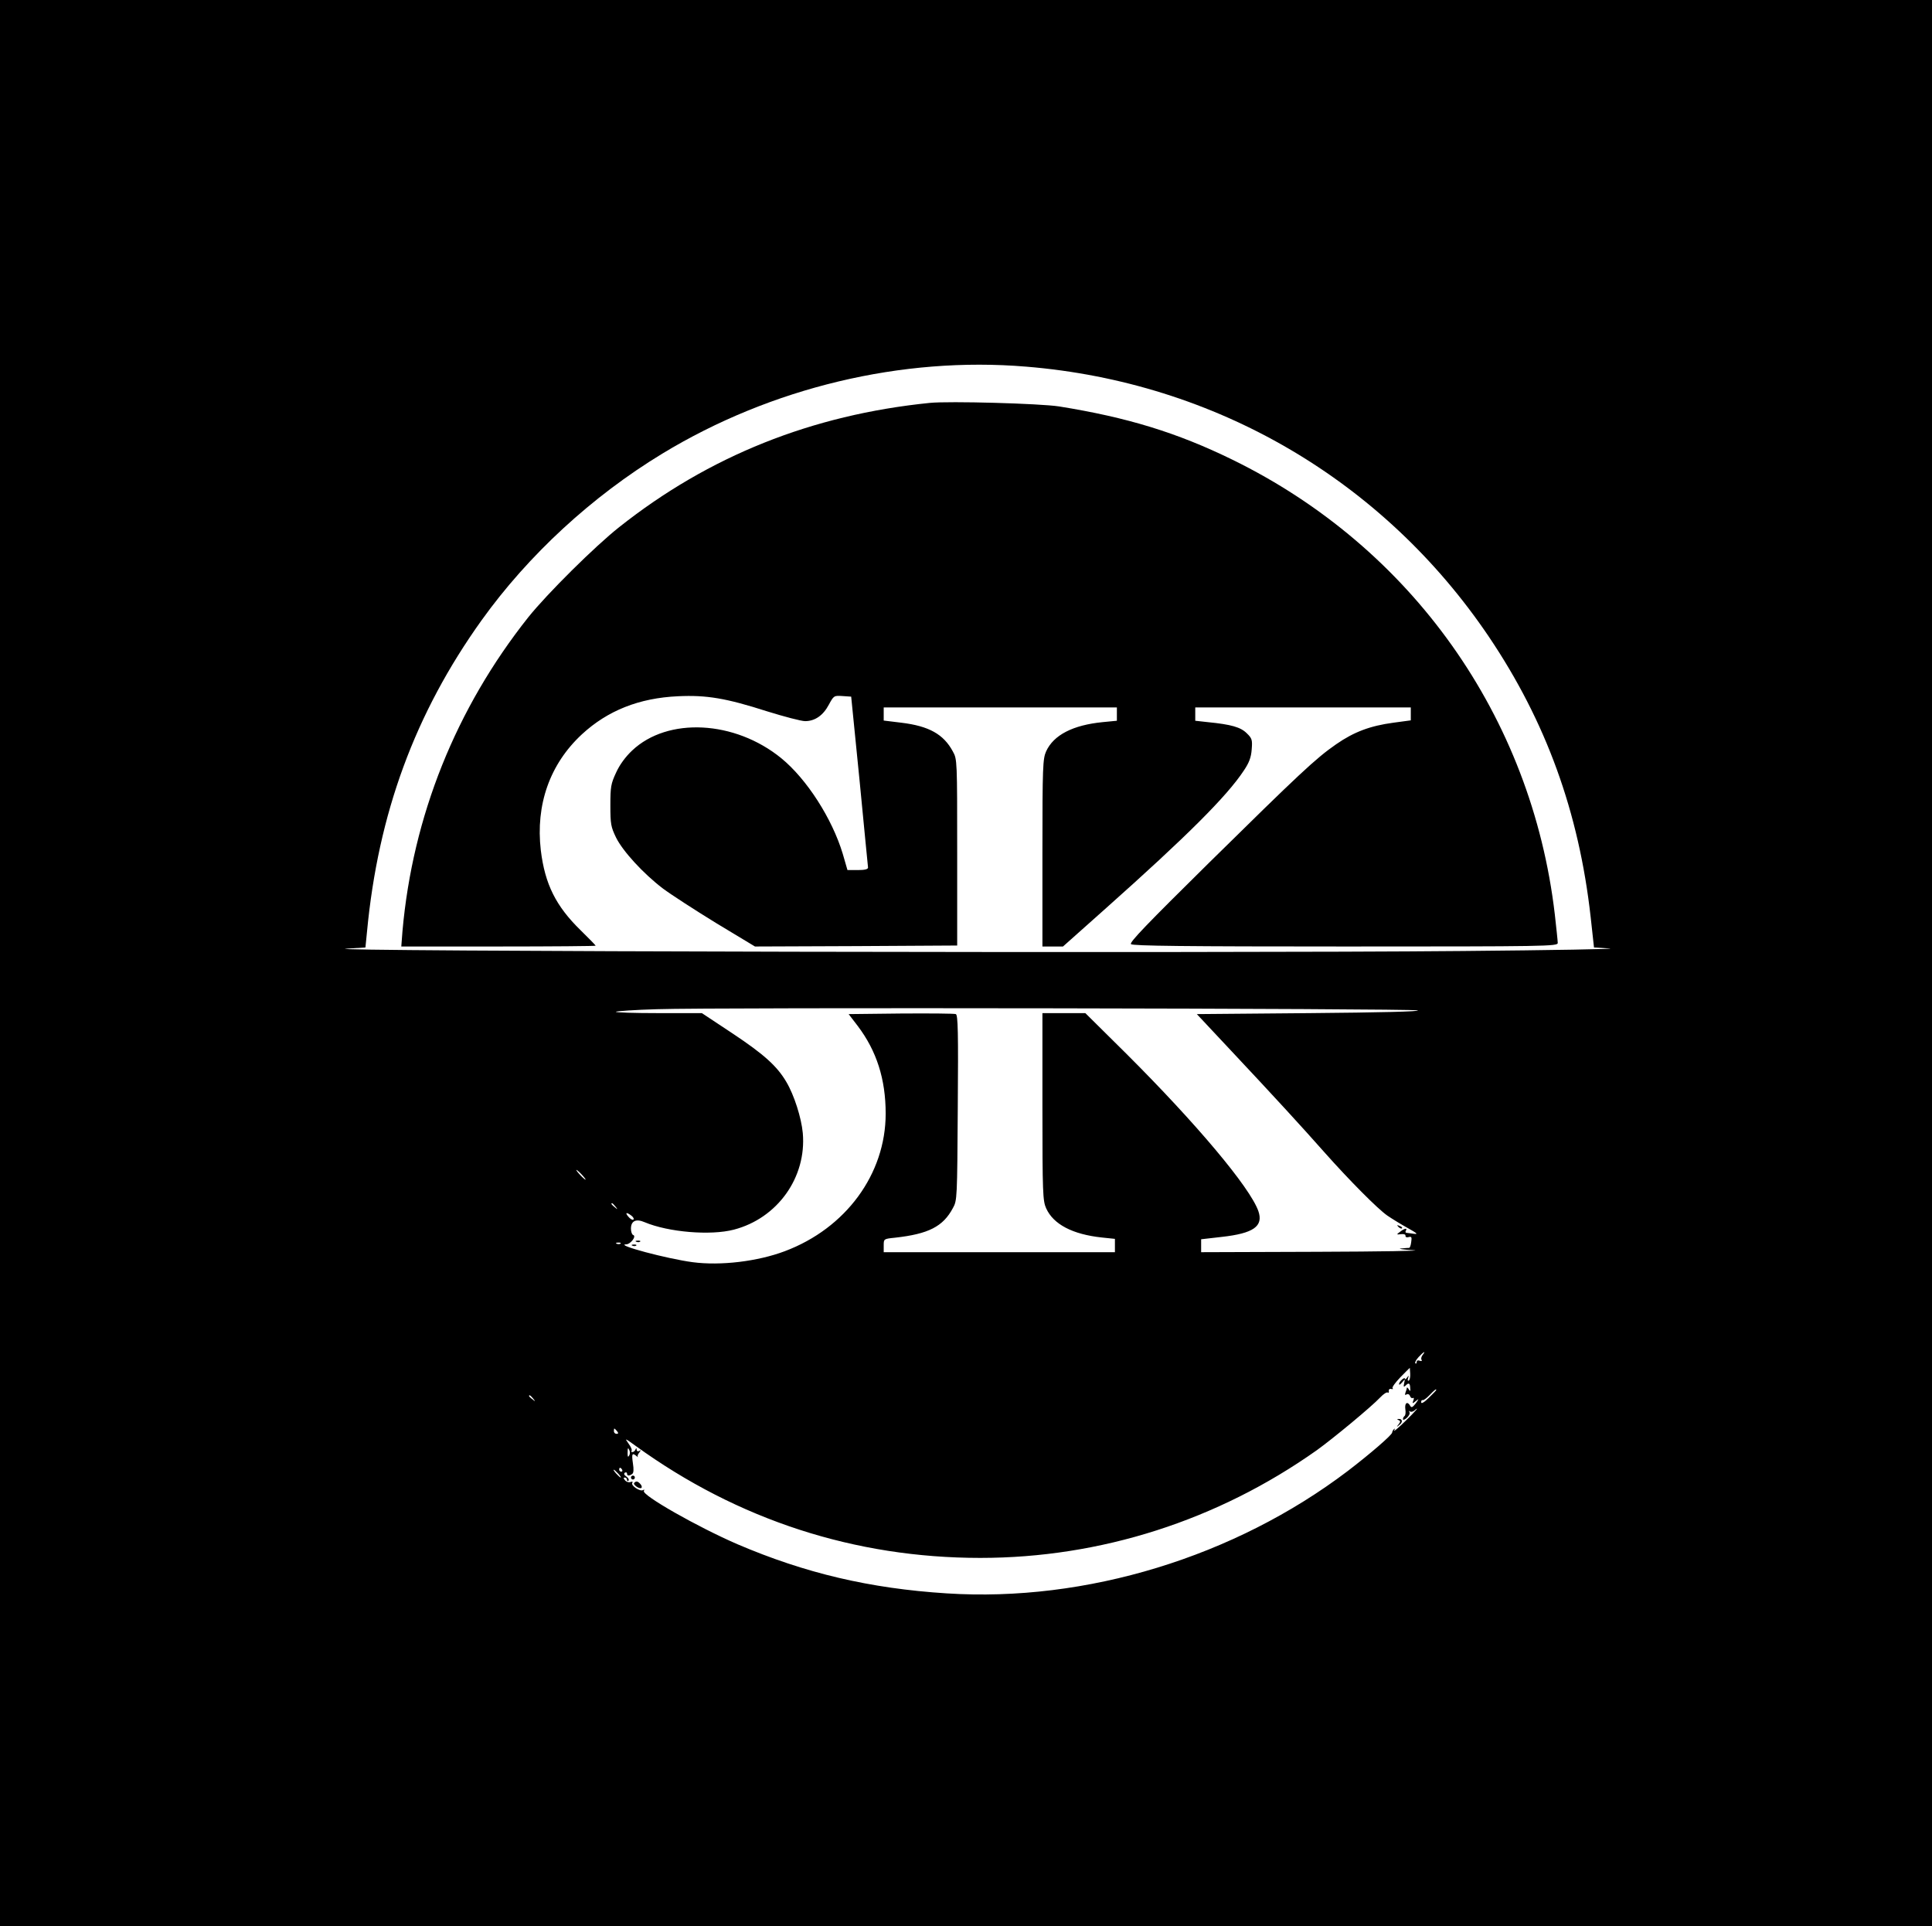 <?xml version="1.0" standalone="no"?>
<!DOCTYPE svg PUBLIC "-//W3C//DTD SVG 20010904//EN"
 "http://www.w3.org/TR/2001/REC-SVG-20010904/DTD/svg10.dtd">
<svg version="1.0" xmlns="http://www.w3.org/2000/svg"
 width="986pt" height="983pt" viewBox="0 0 986 983"
 preserveAspectRatio="xMidYMid meet">

<g transform="translate(0,983) scale(0.1,-0.1)"
fill="#000000" stroke="none">
<path d="M0 4915 l0 -4915 4930 0 4930 0 0 4915 0 4915 -4930 0 -4930 0 0
-4915z m5237 3044 c966 -79 1822 -579 2362 -1379 291 -432 459 -894 519 -1430
l17 -155 80 -5 c44 -3 -293 -9 -750 -13 -1268 -12 -5942 -2 -5695 12 l95 6 8
80 c57 604 245 1115 585 1590 239 333 563 632 922 850 555 337 1223 497 1857
444z m1998 -3285 c18 -6 -196 -11 -549 -14 l-578 -5 178 -190 c214 -228 359
-386 473 -515 129 -145 271 -288 321 -323 25 -17 72 -46 105 -64 48 -27 54
-32 30 -29 -16 2 -34 5 -38 5 -5 1 -5 6 -2 11 9 15 -7 12 -30 -6 -19 -14 -19
-15 5 -12 15 2 24 -2 23 -8 -1 -7 6 -10 16 -7 15 4 17 0 13 -26 -2 -17 -7 -30
-11 -29 -3 0 -22 -1 -41 -3 -19 -1 10 -6 65 -9 55 -3 -167 -7 -492 -8 l-593
-2 0 33 0 33 105 12 c162 18 214 54 187 132 -43 121 -315 445 -674 803 l-209
207 -110 0 -109 0 0 -477 c0 -443 2 -481 19 -519 37 -82 135 -133 284 -149
l67 -7 0 -34 0 -34 -590 0 -590 0 0 34 c0 34 0 34 58 40 171 19 245 57 295
151 22 39 22 50 25 513 3 384 1 473 -10 477 -7 3 -133 4 -280 3 l-267 -3 46
-60 c97 -128 143 -272 143 -448 0 -308 -203 -585 -515 -702 -138 -52 -327 -75
-470 -56 -129 17 -400 89 -340 91 23 0 55 42 36 48 -6 2 -11 17 -11 32 0 40
26 52 70 33 121 -51 336 -69 455 -38 223 58 372 267 352 493 -7 77 -44 194
-84 261 -47 80 -113 140 -274 247 l-157 104 -223 0 c-122 0 -219 3 -216 7 4 3
98 10 210 13 289 10 3846 4 3882 -6z m-4265 -839 c13 -14 21 -25 18 -25 -2 0
-15 11 -28 25 -13 14 -21 25 -18 25 2 0 15 -11 28 -25z m171 -162 c13 -16 12
-17 -3 -4 -17 13 -22 21 -14 21 2 0 10 -8 17 -17z m82 -47 c10 -8 14 -17 9
-20 -4 -3 -16 4 -25 15 -19 22 -10 25 16 5z m-56 -142 c-3 -3 -12 -4 -19 -1
-8 3 -5 6 6 6 11 1 17 -2 13 -5z m4093 -569 c-6 -8 -9 -19 -5 -24 3 -7 0 -8
-9 -5 -10 4 -16 1 -16 -7 0 -7 -3 -9 -7 -6 -3 4 4 18 17 32 25 27 40 35 20 10z
m-63 -95 c1 -16 -2 -32 -7 -35 -6 -3 -7 2 -4 12 5 15 4 16 -5 3 -6 -8 -11 -11
-11 -6 0 12 -30 -14 -30 -27 0 -6 7 -2 16 9 15 18 15 18 10 -5 -4 -18 -2 -21
7 -12 16 16 23 14 24 -11 2 -18 0 -20 -7 -8 -5 8 -10 12 -10 8 0 -3 -3 -14 -7
-24 -4 -12 -3 -15 5 -10 7 4 15 1 18 -8 3 -9 10 -13 15 -10 5 3 6 -3 2 -13 -6
-16 -5 -17 12 -3 18 14 18 14 0 -12 -16 -20 -22 -23 -28 -12 -14 25 -29 15
-25 -16 3 -17 1 -33 -4 -36 -4 -3 -8 -10 -8 -16 0 -6 9 -3 20 7 11 10 17 23
13 29 -3 6 -3 8 2 4 4 -4 14 -3 22 3 33 28 8 -2 -48 -56 -34 -33 -58 -53 -54
-45 5 9 4 12 -1 7 -5 -5 -9 -13 -9 -17 0 -12 -111 -108 -226 -196 -578 -439
-1337 -671 -2048 -625 -392 25 -722 103 -1068 251 -203 88 -490 251 -477 272
4 7 2 8 -4 4 -15 -9 -64 23 -55 37 4 6 0 8 -10 4 -8 -3 -21 1 -27 9 -9 10 -9
14 -1 14 6 0 11 -5 11 -12 0 -6 3 -8 7 -4 5 4 0 14 -10 21 -12 8 -14 15 -8 20
6 3 11 1 11 -4 0 -13 10 -14 26 -3 8 5 9 23 4 55 -7 48 -4 55 18 37 6 -6 10
-7 7 -4 -3 4 1 14 8 22 9 13 9 14 0 8 -8 -4 -13 -2 -14 6 0 10 -2 10 -6 1 -2
-7 -10 -13 -16 -13 -5 0 -7 3 -4 6 4 4 -3 21 -15 37 -21 30 -20 29 37 -12 521
-377 1118 -571 1758 -571 614 0 1211 191 1718 550 82 59 278 221 323 269 16
17 33 28 38 25 5 -3 7 0 6 8 -2 7 4 12 12 10 8 -2 12 0 7 4 -4 4 14 29 40 56
26 26 47 48 48 48 0 0 1 -13 2 -30z m133 -83 c0 -2 -17 -20 -38 -40 -24 -24
-39 -32 -39 -23 0 8 3 13 7 11 4 -2 20 9 35 25 27 28 35 34 35 27z m-4609 -44
c13 -16 12 -17 -3 -4 -10 7 -18 15 -18 17 0 8 8 3 21 -13z m428 -166 c8 -10 7
-14 -2 -14 -8 0 -14 6 -14 14 0 7 1 13 2 13 2 0 8 -6 14 -13z m64 -100 c3 -8
2 -20 -3 -26 -5 -9 -7 -4 -7 13 0 29 2 32 10 13z m-38 -97 c3 -5 1 -10 -4 -10
-6 0 -11 5 -11 10 0 6 2 10 4 10 3 0 8 -4 11 -10z m-20 -20 c10 -11 16 -20 13
-20 -3 0 -13 9 -23 20 -10 11 -16 20 -13 20 3 0 13 -9 23 -20z"/>
<path d="M4745 7774 c-602 -61 -1127 -271 -1585 -634 -124 -98 -368 -340 -464
-460 -369 -465 -590 -1015 -642 -1602 l-6 -78 496 0 c273 0 496 2 496 4 0 2
-35 38 -77 79 -126 123 -182 235 -203 408 -27 233 46 440 210 592 131 121 292
185 490 194 146 7 246 -10 455 -77 87 -27 174 -50 194 -50 50 0 92 29 121 84
25 46 26 47 70 44 l44 -3 43 -430 c23 -236 42 -436 43 -442 0 -9 -17 -13 -52
-13 l-53 0 -24 83 c-54 179 -183 381 -314 488 -237 193 -579 211 -761 39 -34
-32 -64 -73 -82 -113 -26 -56 -29 -72 -29 -167 0 -96 3 -110 29 -164 34 -69
138 -183 239 -260 40 -30 162 -109 271 -176 l199 -120 516 2 516 3 0 475 c0
468 0 476 -22 515 -47 88 -122 130 -263 147 l-90 11 0 34 0 33 595 0 595 0 0
-34 0 -34 -72 -7 c-153 -15 -251 -66 -289 -149 -17 -38 -19 -76 -19 -518 l0
-478 53 0 52 0 220 196 c411 366 616 570 703 702 27 40 37 67 40 107 4 49 2
57 -25 83 -31 31 -78 45 -200 57 l-63 7 0 34 0 34 550 0 550 0 0 -33 0 -33
-89 -12 c-119 -16 -201 -47 -292 -110 -104 -72 -187 -150 -651 -607 -313 -309
-405 -404 -396 -413 9 -9 276 -12 1095 -12 1026 0 1083 1 1083 18 0 9 -7 75
-15 146 -118 1009 -731 1873 -1645 2320 -282 138 -536 216 -885 272 -96 15
-561 28 -660 18z"/>
<path d="M7137 3569 c7 -7 15 -10 18 -7 3 3 -2 9 -12 12 -14 6 -15 5 -6 -5z"/>
<path d="M3248 3493 c7 -3 16 -2 19 1 4 3 -2 6 -13 5 -11 0 -14 -3 -6 -6z"/>
<path d="M3228 3473 c7 -3 16 -2 19 1 4 3 -2 6 -13 5 -11 0 -14 -3 -6 -6z"/>
<path d="M7138 2583 c10 -4 10 -8 0 -21 -12 -15 -11 -16 4 -3 19 14 15 32 -5
30 -8 0 -8 -2 1 -6z"/>
<path d="M3220 2290 c0 -5 5 -10 10 -10 6 0 10 5 10 10 0 6 -4 10 -10 10 -5 0
-10 -4 -10 -10z"/>
<path d="M3237 2263 c-9 -8 25 -33 36 -26 4 3 3 11 -4 19 -13 15 -22 18 -32 7z"/>
</g>
</svg>
